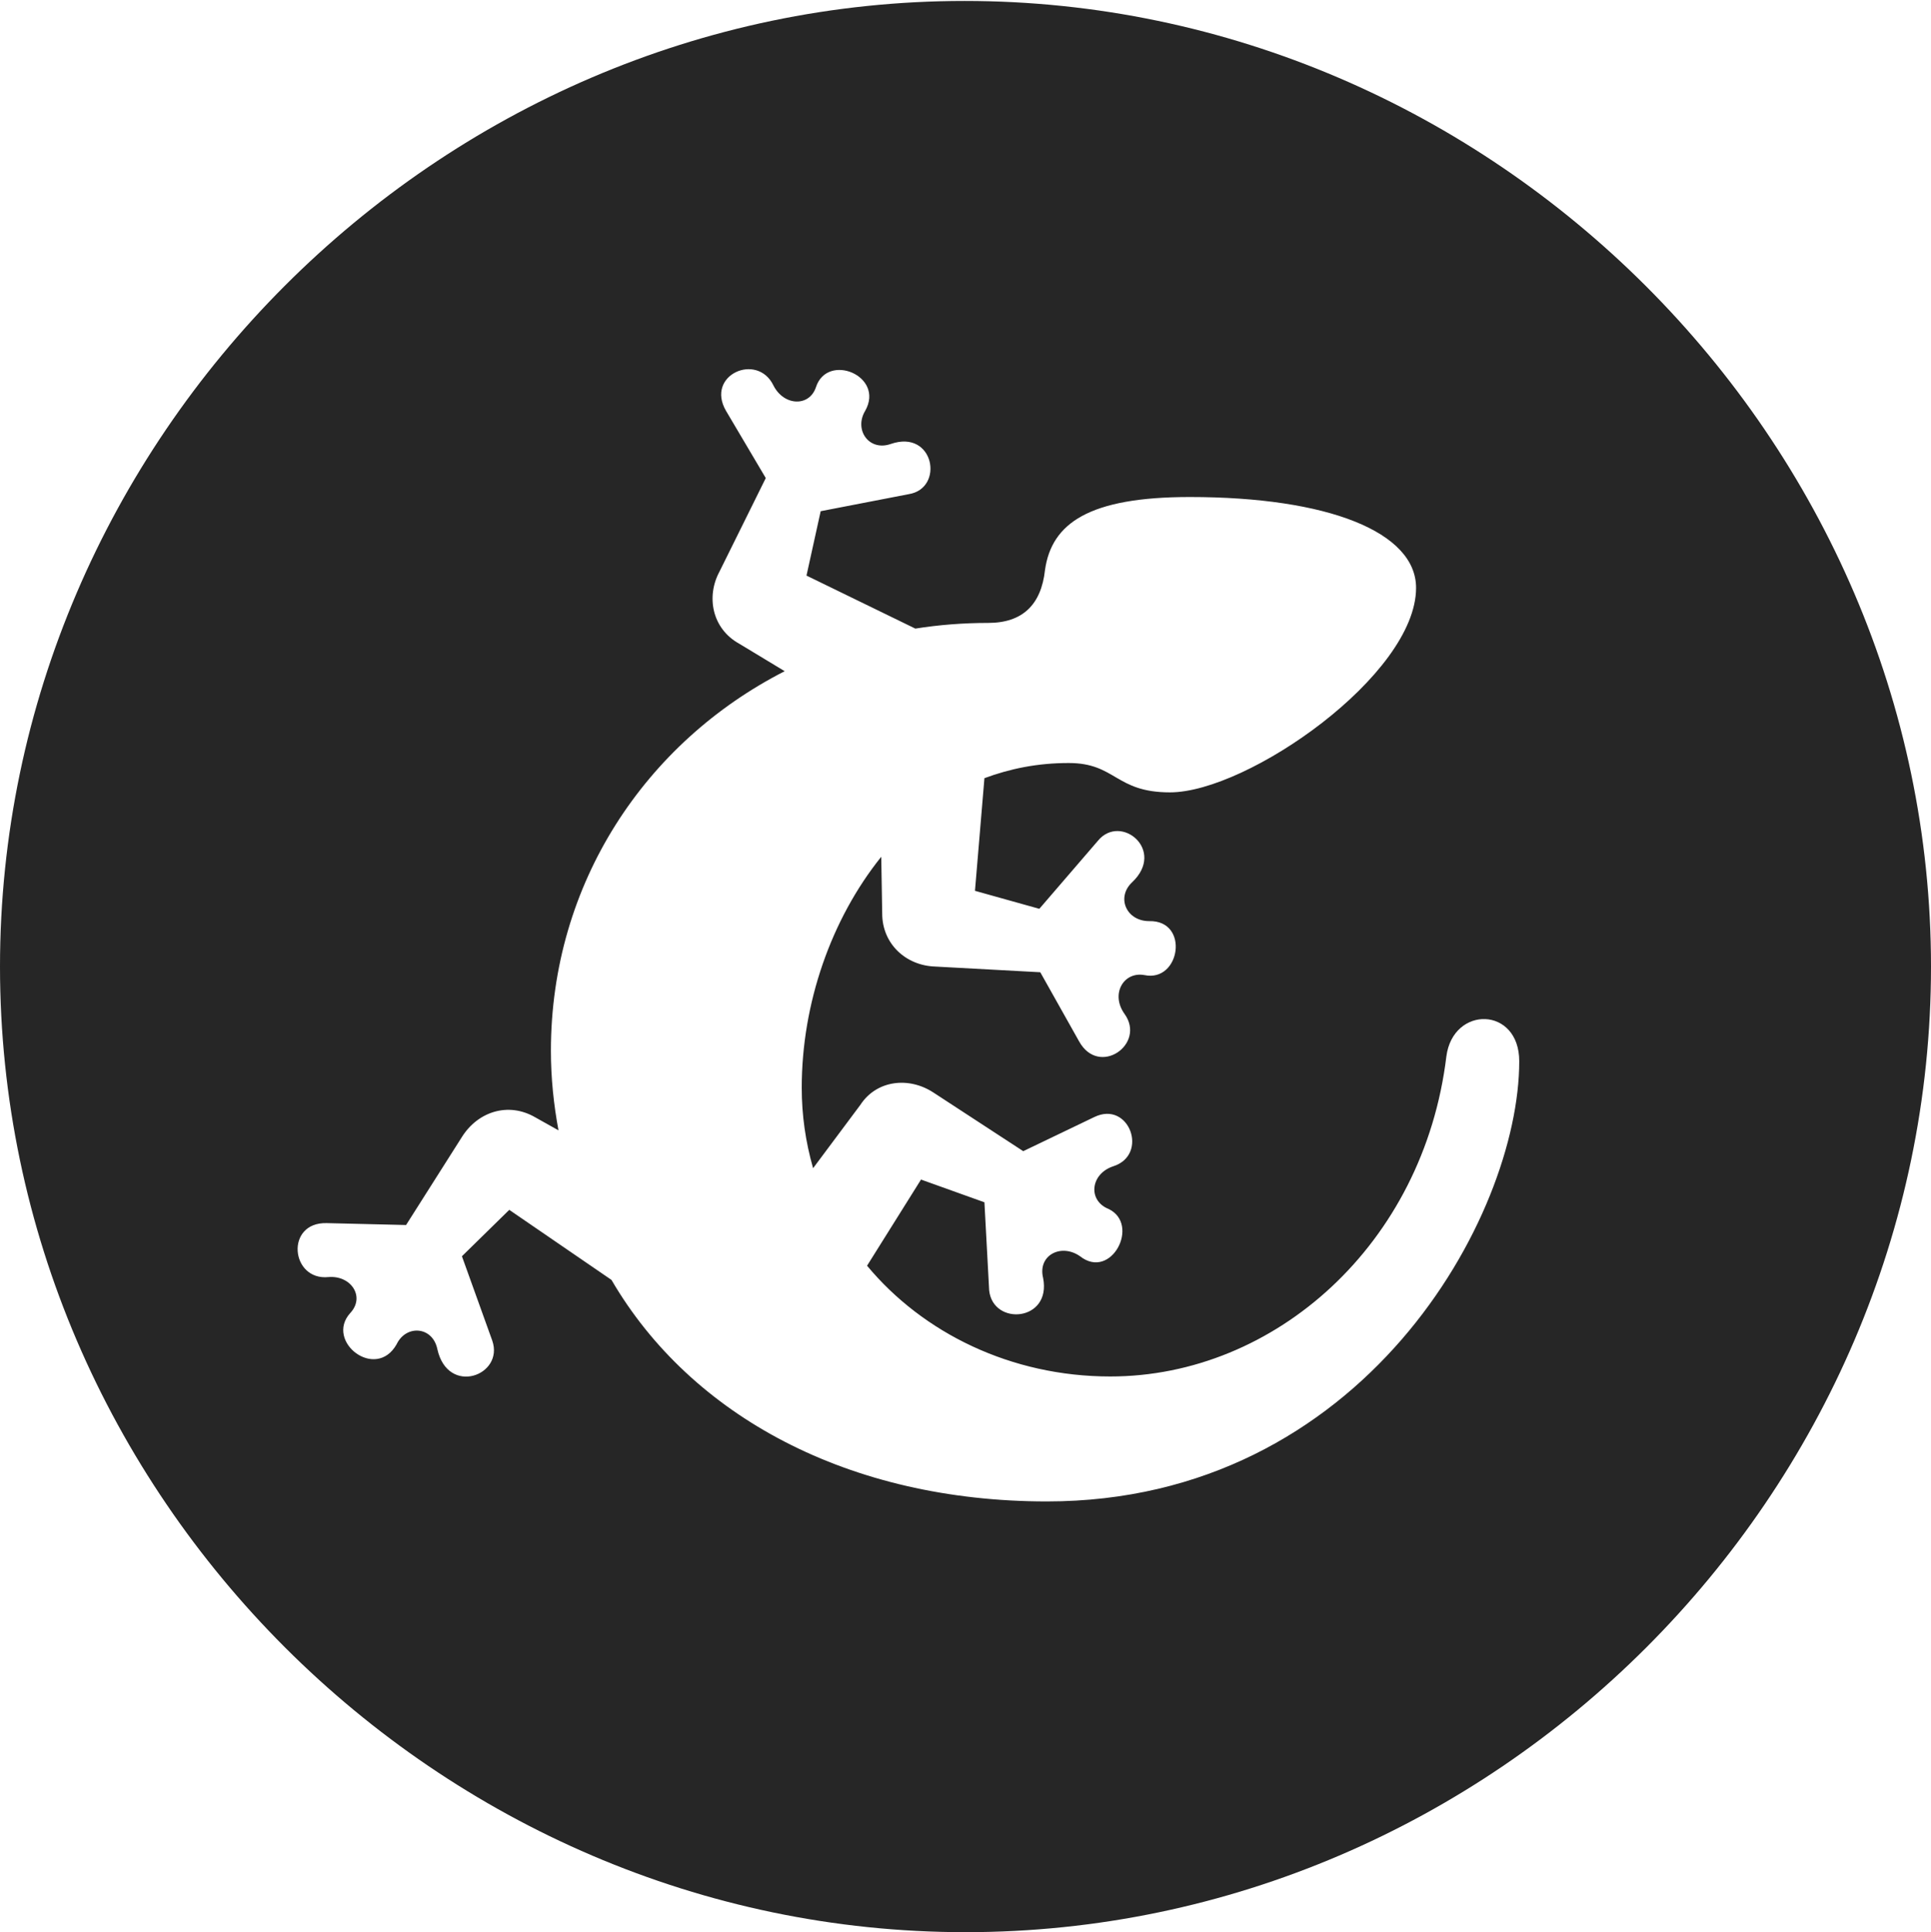 <?xml version="1.0" encoding="UTF-8"?>
<!--Generator: Apple Native CoreSVG 232.5-->
<!DOCTYPE svg
PUBLIC "-//W3C//DTD SVG 1.1//EN"
       "http://www.w3.org/Graphics/SVG/1.1/DTD/svg11.dtd">
<svg version="1.1" xmlns="http://www.w3.org/2000/svg" xmlns:xlink="http://www.w3.org/1999/xlink" width="99.609" height="99.658">
 <g>
  <rect height="99.658" opacity="0" width="99.609" x="0" y="0"/>
  <path d="M99.609 49.853C99.609 77.1 77.051 99.658 49.805 99.658C22.607 99.658 0 77.1 0 49.853C0 22.656 22.559 0.049 49.756 0.049C77.002 0.049 99.609 22.656 99.609 49.853ZM37.451 21.191L39.502 24.658L37.109 29.492C36.426 30.762 36.719 32.422 38.135 33.203L40.478 34.619C33.301 38.281 28.418 45.557 28.418 54.199C28.418 55.615 28.564 56.982 28.809 58.301L27.588 57.617C26.221 56.836 24.658 57.324 23.828 58.643L20.947 63.184L16.846 63.086C14.697 63.037 14.99 66.064 16.943 65.869C18.115 65.772 18.848 66.894 18.066 67.725C16.748 69.189 19.385 71.24 20.459 69.336C20.947 68.311 22.314 68.408 22.559 69.58C23.096 72.022 26.025 70.947 25.391 69.141L23.828 64.795L26.27 62.402L31.543 66.016C35.645 73.047 43.799 77.441 54.004 77.441C70.312 77.441 78.369 62.744 78.369 54.736C78.369 51.904 74.951 51.855 74.609 54.492C73.438 64.16 65.772 70.996 57.275 70.996C52.148 70.996 47.607 68.75 44.727 65.283L47.51 60.84L50.781 62.012L51.025 66.553C51.221 68.408 54.248 68.164 53.809 65.918C53.516 64.746 54.736 64.111 55.713 64.795C57.324 66.064 58.838 63.135 57.178 62.353C56.103 61.914 56.25 60.547 57.422 60.156C59.277 59.57 58.252 56.738 56.445 57.617L52.783 59.375L48.145 56.348C46.875 55.518 45.215 55.713 44.385 56.982L41.943 60.254C41.553 58.887 41.357 57.52 41.357 56.103C41.357 51.758 42.871 47.412 45.459 44.19L45.508 47.119C45.508 48.682 46.728 49.805 48.242 49.853L53.662 50.147L55.664 53.711C56.69 55.566 59.131 53.857 58.008 52.295C57.275 51.27 57.959 50.098 59.033 50.293C60.889 50.684 61.377 47.461 59.277 47.51C58.105 47.51 57.568 46.289 58.398 45.508C60.156 43.848 57.812 41.943 56.641 43.359L53.613 46.875L50.293 45.947L50.781 40.137C52.1 39.648 53.516 39.355 55.127 39.355C57.568 39.355 57.52 40.869 60.352 40.869C64.356 40.869 73.047 34.815 73.047 30.322C73.047 27.441 68.506 25.635 61.377 25.635C56.152 25.635 54.248 27.002 53.906 29.395C53.711 31.201 52.734 32.129 50.977 32.129C49.707 32.129 48.438 32.227 47.217 32.422L41.602 29.688L42.334 26.367L46.875 25.488C48.73 25.195 48.193 22.119 45.947 22.9C44.824 23.291 44.043 22.168 44.629 21.191C45.654 19.385 42.676 18.164 42.09 19.971C41.748 20.996 40.43 20.947 39.893 19.873C39.062 18.164 36.377 19.336 37.451 21.191Z" fill="#000000" fill-opacity="0.85"/>
 </g>
</svg>
